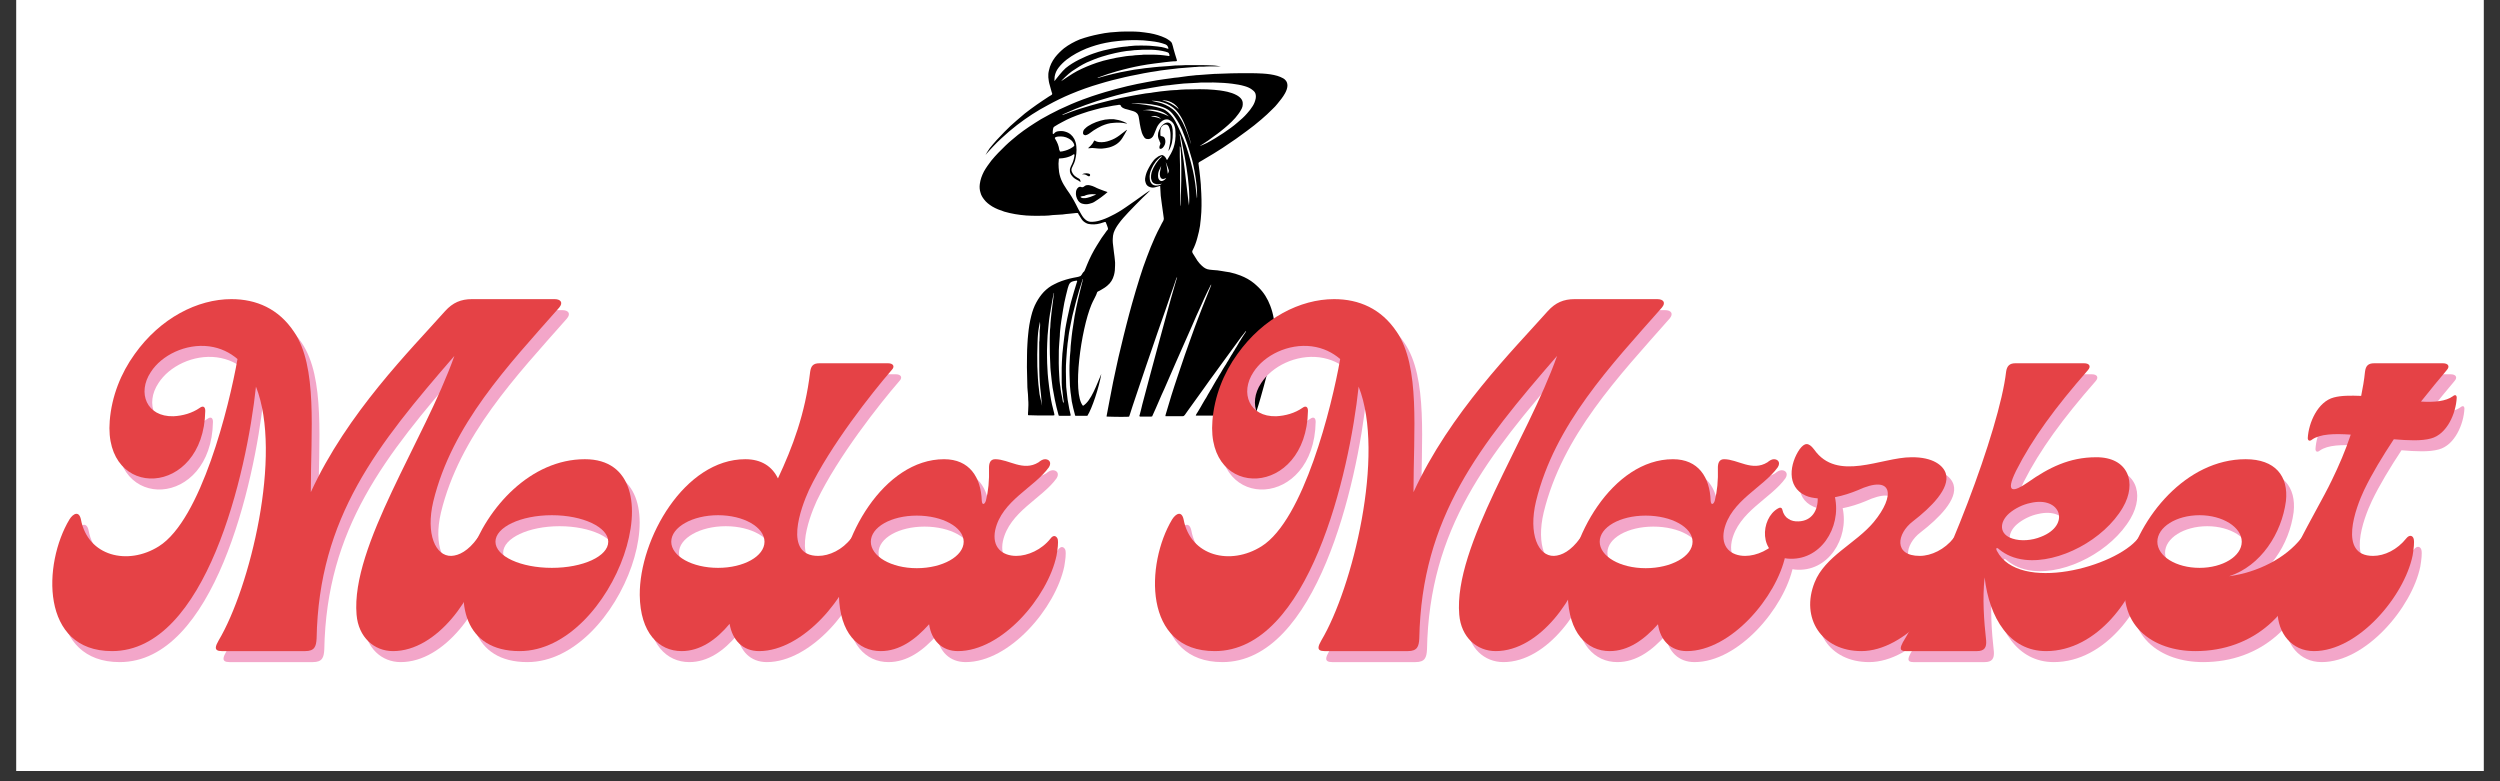 <svg xmlns="http://www.w3.org/2000/svg" xmlns:xlink="http://www.w3.org/1999/xlink" width="160" zoomAndPan="magnify" viewBox="0 0 120 37.5" height="50" preserveAspectRatio="xMidYMid meet" version="1.0"><rect x="0" y="0" width="120" height="37.5" fill="#333333" stroke="none"/><defs><g/><clipPath id="e501d0f318"><path d="M 0.789 0 L 119.211 0 L 119.211 37.008 L 0.789 37.008 Z M 0.789 0 " clip-rule="nonzero"/></clipPath><clipPath id="04f643ebdd"><path d="M 47.004 1.512 L 61.805 1.512 L 61.805 20.016 L 47.004 20.016 Z M 47.004 1.512 " clip-rule="nonzero"/></clipPath></defs><g clip-path="url(#e501d0f318)"><path fill="#ffffff" d="M 0.789 0 L 119.211 0 L 119.211 37.008 L 0.789 37.008 Z M 0.789 0 " fill-opacity="1" fill-rule="nonzero"/><path fill="#ffffff" d="M 0.789 0 L 119.211 0 L 119.211 37.008 L 0.789 37.008 Z M 0.789 0 " fill-opacity="1" fill-rule="nonzero"/></g><g clip-path="url(#04f643ebdd)"><path fill="#000000" d="M 56.184 6.637 C 56.184 6.516 56.191 6.387 56.164 6.27 C 56.156 6.203 56.129 6.137 56.102 6.074 C 56.062 5.992 55.98 5.953 55.883 5.992 C 55.824 6.008 55.781 6.055 55.742 6.102 C 55.734 6.121 55.727 6.148 55.715 6.176 C 55.688 6.277 55.699 6.367 55.699 6.469 C 55.699 6.516 55.707 6.527 55.742 6.535 L 55.754 6.535 C 55.871 6.555 55.926 6.617 55.938 6.766 C 55.945 6.895 55.898 6.996 55.816 7.09 C 55.781 7.117 55.754 7.145 55.707 7.145 C 55.672 7.145 55.652 7.125 55.652 7.098 C 55.652 7.062 55.652 7.016 55.672 6.977 C 55.707 6.895 55.715 6.887 55.66 6.785 C 55.66 6.766 55.652 6.758 55.645 6.738 C 55.562 6.582 55.562 6.414 55.633 6.258 C 55.68 6.156 55.727 6.066 55.809 5.992 C 55.863 5.945 55.918 5.906 55.98 5.891 C 56.062 5.863 56.164 5.898 56.211 5.973 C 56.258 6.047 56.273 6.129 56.285 6.223 C 56.285 6.285 56.293 6.352 56.293 6.414 C 56.293 6.691 56.258 6.969 56.109 7.219 C 56.109 7.227 56.102 7.227 56.09 7.234 C 56.09 7.227 56.09 7.219 56.09 7.207 C 56.102 7.145 56.117 7.07 56.137 7.004 C 56.164 6.887 56.184 6.758 56.184 6.637 Z M 53.871 6.629 C 53.953 6.508 54.016 6.379 54.09 6.25 C 54.09 6.25 54.09 6.238 54.09 6.23 C 54.07 6.238 54.062 6.25 54.051 6.258 C 53.941 6.34 53.832 6.426 53.723 6.508 C 53.586 6.609 53.441 6.691 53.273 6.746 C 53.102 6.812 52.926 6.84 52.746 6.82 C 52.68 6.812 52.625 6.793 52.578 6.766 C 52.57 6.758 52.562 6.758 52.543 6.738 C 52.516 6.766 52.508 6.785 52.496 6.793 C 52.461 6.875 52.406 6.941 52.344 7.004 C 52.316 7.031 52.277 7.062 52.25 7.09 C 52.242 7.098 52.242 7.105 52.234 7.117 C 52.25 7.117 52.262 7.117 52.27 7.117 C 52.379 7.098 52.48 7.098 52.59 7.117 C 52.664 7.125 52.734 7.133 52.809 7.133 C 52.836 7.133 52.863 7.133 52.891 7.133 C 53.012 7.125 53.121 7.105 53.238 7.078 C 53.504 7.004 53.723 6.867 53.871 6.629 Z M 54.098 5.918 C 54.035 5.891 53.98 5.863 53.914 5.836 C 53.77 5.777 53.621 5.742 53.469 5.723 C 53.32 5.715 53.176 5.723 53.039 5.742 C 52.746 5.797 52.469 5.898 52.223 6.055 C 52.168 6.094 52.121 6.129 52.078 6.176 C 52.012 6.23 51.984 6.305 51.984 6.387 C 51.984 6.441 52.023 6.48 52.078 6.488 C 52.094 6.488 52.105 6.488 52.121 6.488 C 52.168 6.48 52.215 6.453 52.262 6.426 C 52.344 6.367 52.426 6.312 52.496 6.258 C 52.625 6.176 52.754 6.102 52.891 6.039 C 53.066 5.965 53.246 5.906 53.441 5.898 C 53.641 5.879 53.844 5.879 54.043 5.926 C 54.062 5.926 54.078 5.926 54.098 5.926 C 54.098 5.926 54.098 5.926 54.098 5.918 Z M 47.367 7.363 C 47.352 7.391 47.324 7.41 47.305 7.438 C 47.305 7.422 47.441 7.207 47.504 7.117 C 47.727 6.84 47.961 6.582 48.211 6.332 C 48.402 6.137 48.594 5.953 48.805 5.777 C 48.934 5.668 49.059 5.559 49.195 5.445 C 49.379 5.301 49.57 5.16 49.766 5.023 C 49.957 4.887 50.148 4.766 50.34 4.637 C 50.387 4.609 50.43 4.582 50.477 4.555 C 50.504 4.535 50.504 4.516 50.504 4.488 C 50.504 4.469 50.496 4.453 50.484 4.434 C 50.449 4.312 50.414 4.191 50.387 4.082 C 50.348 3.961 50.332 3.832 50.32 3.715 C 50.312 3.602 50.32 3.492 50.348 3.383 C 50.395 3.152 50.496 2.949 50.641 2.754 C 50.77 2.59 50.914 2.449 51.07 2.32 C 51.309 2.137 51.566 2 51.84 1.887 C 52.133 1.785 52.434 1.703 52.754 1.641 C 52.938 1.602 53.109 1.574 53.293 1.555 C 53.449 1.539 53.605 1.527 53.758 1.52 C 53.934 1.512 54.117 1.512 54.289 1.512 C 54.418 1.512 54.555 1.52 54.684 1.527 C 54.855 1.547 55.031 1.566 55.195 1.594 C 55.453 1.641 55.707 1.715 55.938 1.824 C 56.008 1.859 56.082 1.906 56.145 1.953 C 56.199 1.988 56.238 2.035 56.258 2.09 C 56.285 2.176 56.312 2.258 56.328 2.34 C 56.375 2.508 56.422 2.672 56.477 2.84 C 56.477 2.848 56.484 2.855 56.484 2.867 C 56.504 2.922 56.492 2.941 56.43 2.941 C 56.258 2.941 56.09 2.969 55.926 2.984 C 55.754 3.004 55.57 3.031 55.395 3.051 C 55.176 3.078 54.957 3.113 54.746 3.152 C 54.574 3.18 54.398 3.227 54.227 3.262 C 54.023 3.309 53.824 3.363 53.621 3.418 C 53.32 3.5 53.02 3.602 52.727 3.715 C 52.707 3.723 52.699 3.723 52.68 3.73 C 52.707 3.75 52.727 3.742 52.746 3.73 C 52.871 3.695 53.012 3.66 53.137 3.621 C 53.34 3.566 53.551 3.52 53.758 3.473 C 53.988 3.43 54.219 3.383 54.445 3.344 C 54.555 3.328 54.664 3.316 54.773 3.301 C 54.902 3.281 55.02 3.262 55.148 3.254 C 55.23 3.242 55.305 3.234 55.387 3.227 C 55.488 3.215 55.578 3.207 55.68 3.199 C 55.688 3.199 55.699 3.199 55.707 3.199 C 55.836 3.188 55.953 3.18 56.082 3.172 C 56.199 3.16 56.312 3.152 56.43 3.141 C 56.457 3.141 56.492 3.141 56.52 3.141 C 56.656 3.133 56.797 3.141 56.922 3.125 C 56.949 3.125 56.988 3.125 57.016 3.125 C 57.227 3.125 57.426 3.125 57.637 3.125 C 57.828 3.125 58.02 3.133 58.211 3.141 C 58.312 3.141 58.605 3.188 58.605 3.188 C 58.559 3.188 58.504 3.188 58.461 3.188 C 58.332 3.188 58.211 3.188 58.086 3.188 C 57.992 3.188 57.895 3.188 57.801 3.199 C 57.773 3.199 57.738 3.199 57.711 3.199 C 57.609 3.199 57.5 3.199 57.398 3.215 C 57.379 3.215 57.371 3.215 57.352 3.215 C 57.16 3.227 56.969 3.242 56.77 3.262 C 56.641 3.27 56.512 3.281 56.383 3.301 C 56.211 3.316 56.035 3.344 55.863 3.363 C 55.762 3.371 55.66 3.391 55.551 3.41 C 55.453 3.43 55.352 3.438 55.242 3.457 C 55.012 3.492 54.793 3.539 54.562 3.586 C 54.371 3.621 54.18 3.66 53.996 3.703 C 53.586 3.797 53.184 3.898 52.789 4.02 C 52.316 4.156 51.848 4.324 51.391 4.516 C 51.016 4.672 50.66 4.848 50.305 5.043 C 49.781 5.316 49.289 5.641 48.82 6 C 48.559 6.203 48.309 6.414 48.062 6.645 C 47.926 6.773 47.789 6.902 47.66 7.043 C 47.559 7.145 47.469 7.254 47.367 7.363 Z M 56.055 2.516 C 56.02 2.508 55.98 2.488 55.945 2.48 C 55.727 2.422 55.496 2.395 55.27 2.387 C 55.012 2.379 54.746 2.387 54.492 2.406 C 54.48 2.406 54.48 2.406 54.473 2.406 C 54.336 2.422 54.207 2.441 54.07 2.449 C 53.898 2.469 53.723 2.508 53.551 2.543 C 53.328 2.59 53.109 2.652 52.891 2.719 C 52.645 2.793 52.406 2.895 52.168 2.996 C 51.922 3.113 51.684 3.262 51.457 3.418 C 51.289 3.531 50.934 3.879 50.934 3.898 C 50.941 3.898 51.465 3.531 51.703 3.41 C 52.004 3.254 52.316 3.125 52.645 3.012 C 52.855 2.941 53.066 2.883 53.273 2.84 C 53.484 2.793 53.695 2.746 53.914 2.719 C 54.008 2.699 54.105 2.691 54.207 2.68 C 54.301 2.672 54.398 2.672 54.492 2.652 C 54.617 2.637 54.758 2.645 54.883 2.625 C 55.148 2.625 55.414 2.617 55.68 2.637 C 55.797 2.645 55.926 2.664 56.047 2.68 C 56.062 2.68 56.09 2.691 56.109 2.691 C 56.117 2.691 56.137 2.68 56.137 2.664 C 56.137 2.637 56.129 2.617 56.117 2.59 C 56.109 2.551 56.082 2.523 56.055 2.516 Z M 50.613 3.891 C 50.633 3.879 50.641 3.863 50.652 3.844 C 50.688 3.789 51.008 3.391 51.152 3.27 C 51.344 3.113 51.555 2.984 51.785 2.867 C 52.012 2.754 52.242 2.652 52.48 2.57 C 52.645 2.516 52.801 2.461 52.965 2.422 C 53.203 2.367 53.441 2.312 53.688 2.277 C 53.824 2.258 53.953 2.238 54.09 2.23 C 54.117 2.23 54.133 2.23 54.16 2.219 C 54.262 2.211 54.371 2.203 54.473 2.191 C 54.676 2.184 54.875 2.184 55.078 2.191 C 55.168 2.191 55.27 2.203 55.359 2.211 C 55.488 2.219 55.625 2.238 55.754 2.258 C 55.855 2.277 55.953 2.305 56.055 2.34 C 56.074 2.348 56.09 2.332 56.082 2.312 C 56.062 2.23 56.027 2.164 55.938 2.129 C 55.836 2.09 55.734 2.062 55.625 2.035 C 55.496 2.008 55.367 1.988 55.23 1.973 C 55.004 1.945 54.785 1.926 54.555 1.926 C 54.398 1.926 54.246 1.926 54.098 1.934 C 53.941 1.945 53.785 1.953 53.633 1.973 C 53.449 1.988 53.266 2.02 53.082 2.055 C 52.762 2.117 52.453 2.211 52.141 2.332 C 51.812 2.469 51.492 2.637 51.207 2.855 C 51.062 2.969 50.926 3.098 50.816 3.242 C 50.715 3.371 50.652 3.512 50.625 3.668 C 50.613 3.73 50.613 3.891 50.613 3.891 Z M 52.305 8.453 C 52.344 8.406 52.324 8.359 52.289 8.344 C 52.25 8.324 52.059 8.285 51.941 8.371 C 52.078 8.352 52.133 8.398 52.215 8.445 C 52.25 8.473 52.297 8.461 52.305 8.453 Z M 61.797 4.121 C 61.789 4.25 61.742 4.367 61.68 4.48 C 61.578 4.664 61.449 4.82 61.32 4.977 C 61.25 5.07 61.168 5.152 61.082 5.234 C 60.91 5.41 60.727 5.578 60.543 5.734 C 60.324 5.926 60.086 6.109 59.848 6.285 C 59.676 6.414 59.5 6.535 59.328 6.664 C 59.117 6.812 58.898 6.961 58.688 7.098 C 58.406 7.281 58.121 7.457 57.836 7.621 C 57.754 7.668 57.672 7.723 57.582 7.77 C 57.574 7.781 57.562 7.781 57.555 7.789 C 57.535 7.809 57.527 7.824 57.527 7.844 C 57.547 7.965 57.555 8.094 57.574 8.215 C 57.582 8.297 57.59 8.379 57.602 8.461 C 57.609 8.555 57.617 8.645 57.629 8.738 C 57.637 8.82 57.645 8.906 57.645 8.988 C 57.672 9.383 57.684 9.781 57.664 10.176 C 57.656 10.289 57.645 10.406 57.637 10.52 C 57.629 10.621 57.609 10.719 57.602 10.832 C 57.574 11.023 57.527 11.219 57.473 11.414 C 57.418 11.625 57.344 11.828 57.242 12.02 C 57.215 12.074 57.227 12.113 57.254 12.16 C 57.324 12.277 57.398 12.398 57.48 12.52 C 57.547 12.609 57.617 12.695 57.699 12.766 C 57.801 12.859 57.91 12.926 58.047 12.941 C 58.113 12.953 58.176 12.953 58.23 12.961 C 58.367 12.969 58.504 12.98 58.641 13.008 C 58.77 13.027 58.898 13.055 59.027 13.07 C 59.211 13.109 59.383 13.164 59.547 13.227 C 59.785 13.32 60.004 13.441 60.195 13.598 C 60.27 13.652 60.332 13.727 60.406 13.789 C 60.664 14.039 60.848 14.344 60.973 14.676 C 61.047 14.871 61.102 15.07 61.137 15.273 C 61.176 15.516 61.195 15.754 61.176 15.996 C 61.168 16.094 61.156 16.188 61.148 16.289 C 61.137 16.391 61.121 16.492 61.102 16.602 C 61.074 16.797 61.039 16.98 61 17.176 C 60.945 17.434 60.883 17.691 60.82 17.949 C 60.719 18.336 60.617 18.715 60.508 19.094 C 60.445 19.324 60.371 19.555 60.297 19.785 C 60.277 19.812 60.262 19.875 60.242 19.941 C 60.215 19.941 60.207 19.949 60.188 19.949 C 59.266 19.949 58.332 19.949 57.406 19.949 C 57.406 19.949 57.398 19.949 57.398 19.941 C 57.418 19.875 57.461 19.828 57.492 19.773 C 57.52 19.719 57.562 19.664 57.59 19.609 C 57.629 19.555 57.656 19.488 57.691 19.434 C 57.727 19.379 57.754 19.324 57.793 19.258 C 57.828 19.203 57.855 19.148 57.895 19.094 C 57.93 19.035 57.957 18.98 57.992 18.918 C 58.031 18.863 58.059 18.805 58.094 18.742 C 58.129 18.688 58.168 18.633 58.195 18.574 C 58.23 18.52 58.258 18.465 58.293 18.402 C 58.332 18.344 58.359 18.289 58.395 18.227 C 58.434 18.172 58.469 18.113 58.496 18.059 C 58.531 18.004 58.559 17.949 58.598 17.895 C 58.633 17.84 58.66 17.781 58.695 17.727 C 58.734 17.672 58.762 17.617 58.797 17.562 C 58.836 17.508 58.871 17.449 58.898 17.395 C 58.934 17.34 58.973 17.285 59 17.23 C 59.035 17.176 59.07 17.117 59.098 17.062 C 59.137 17.008 59.172 16.953 59.199 16.898 C 59.238 16.844 59.273 16.785 59.301 16.73 C 59.336 16.676 59.375 16.621 59.402 16.566 C 59.438 16.512 59.465 16.457 59.5 16.398 C 59.539 16.344 59.574 16.289 59.602 16.234 C 59.641 16.18 59.676 16.125 59.711 16.066 C 59.75 16.012 59.785 15.957 59.812 15.902 C 59.793 15.883 59.785 15.902 59.785 15.91 C 59.711 16.004 59.648 16.094 59.574 16.18 C 59.41 16.41 59.238 16.641 59.07 16.871 C 58.918 17.082 58.762 17.293 58.605 17.508 C 58.504 17.645 58.406 17.781 58.305 17.922 C 58.141 18.141 57.977 18.371 57.82 18.594 C 57.602 18.906 57.371 19.211 57.152 19.523 C 57.059 19.645 56.977 19.773 56.887 19.895 C 56.879 19.902 56.879 19.914 56.867 19.922 C 56.84 19.957 56.812 19.977 56.77 19.977 C 56.504 19.977 56.238 19.977 55.965 19.977 C 55.953 19.977 55.945 19.977 55.938 19.969 C 55.945 19.941 55.945 19.922 55.953 19.895 C 56.047 19.59 56.137 19.285 56.227 18.98 C 56.32 18.688 56.41 18.402 56.512 18.105 C 56.629 17.754 56.75 17.406 56.867 17.055 C 57.023 16.602 57.188 16.16 57.344 15.719 C 57.461 15.395 57.59 15.082 57.711 14.758 C 57.836 14.438 57.965 14.121 58.094 13.801 C 58.113 13.754 58.129 13.719 58.141 13.672 C 58.121 13.66 58.121 13.68 58.113 13.688 C 58.059 13.809 57.992 13.918 57.938 14.039 C 57.836 14.242 57.746 14.453 57.656 14.656 C 57.5 14.988 57.352 15.32 57.207 15.664 C 57.105 15.895 57.004 16.113 56.906 16.344 C 56.75 16.703 56.586 17.062 56.43 17.422 C 56.246 17.84 56.074 18.242 55.891 18.66 C 55.797 18.863 55.707 19.062 55.617 19.277 C 55.523 19.488 55.434 19.711 55.332 19.922 C 55.324 19.941 55.312 19.957 55.305 19.984 C 55.285 19.984 55.277 19.996 55.258 19.996 C 55.086 19.996 54.91 19.996 54.73 19.996 C 54.719 19.996 54.711 19.996 54.703 19.984 C 54.684 19.969 54.691 19.941 54.703 19.922 C 54.746 19.754 54.793 19.59 54.828 19.422 C 54.957 18.953 55.078 18.484 55.203 18.012 C 55.312 17.59 55.434 17.176 55.543 16.75 C 55.672 16.27 55.809 15.781 55.938 15.301 C 56.027 14.988 56.109 14.668 56.199 14.352 C 56.285 14.051 56.375 13.734 56.465 13.43 C 56.477 13.395 56.484 13.355 56.504 13.312 C 56.477 13.32 56.477 13.34 56.465 13.355 C 56.383 13.605 56.301 13.848 56.211 14.094 C 56.129 14.336 56.047 14.574 55.965 14.812 C 55.824 15.211 55.688 15.605 55.551 15.996 C 55.379 16.512 55.195 17.027 55.02 17.543 C 54.902 17.902 54.773 18.262 54.656 18.621 C 54.562 18.906 54.465 19.184 54.371 19.469 C 54.316 19.625 54.273 19.785 54.219 19.941 C 54.207 19.957 54.207 19.977 54.199 19.996 C 54.18 19.996 54.16 20.004 54.152 20.004 C 53.859 20.016 53.203 20.004 53.121 19.996 C 53.109 19.977 53.121 19.969 53.121 19.949 C 53.121 19.93 53.121 19.922 53.129 19.902 C 53.176 19.672 53.211 19.453 53.258 19.223 C 53.312 18.926 53.375 18.633 53.43 18.336 C 53.477 18.105 53.531 17.875 53.578 17.645 C 53.648 17.312 53.723 16.98 53.805 16.656 C 53.887 16.297 53.98 15.938 54.07 15.578 C 54.152 15.246 54.246 14.914 54.336 14.582 C 54.453 14.16 54.582 13.734 54.711 13.32 C 54.812 12.988 54.93 12.656 55.051 12.336 C 55.168 12.02 55.297 11.699 55.434 11.395 C 55.516 11.211 55.605 11.035 55.699 10.859 C 55.742 10.766 55.789 10.684 55.836 10.602 C 55.855 10.562 55.863 10.527 55.863 10.488 C 55.855 10.445 55.855 10.391 55.844 10.344 C 55.816 10.148 55.789 9.945 55.762 9.754 C 55.742 9.633 55.734 9.512 55.715 9.395 C 55.715 9.367 55.688 8.941 55.688 8.922 C 55.672 8.922 55.66 8.922 55.652 8.934 C 55.59 8.949 55.516 8.969 55.453 8.988 C 55.359 9.016 55.27 9.008 55.188 8.977 C 55.086 8.941 55.02 8.875 54.992 8.773 C 54.965 8.703 54.957 8.637 54.965 8.574 C 54.984 8.434 55.02 8.305 55.078 8.184 C 55.16 8.012 55.258 7.844 55.379 7.695 C 55.441 7.621 55.523 7.559 55.605 7.504 C 55.652 7.477 55.699 7.465 55.742 7.449 C 55.789 7.438 55.824 7.449 55.863 7.477 C 55.91 7.512 55.945 7.551 55.973 7.605 C 55.98 7.633 55.992 7.66 56.02 7.68 C 56.027 7.668 56.035 7.66 56.047 7.641 C 56.156 7.465 56.258 7.293 56.328 7.098 C 56.367 6.977 56.395 6.859 56.41 6.738 C 56.43 6.602 56.43 6.453 56.422 6.312 C 56.422 6.23 56.41 6.137 56.383 6.066 C 56.348 5.938 56.266 5.836 56.145 5.77 C 56.074 5.723 55.992 5.723 55.91 5.742 C 55.844 5.762 55.789 5.797 55.734 5.844 C 55.645 5.926 55.57 6.02 55.523 6.129 C 55.48 6.23 55.441 6.34 55.395 6.441 C 55.379 6.48 55.359 6.527 55.332 6.562 C 55.258 6.656 55.168 6.691 55.051 6.672 C 54.992 6.664 54.949 6.629 54.922 6.59 C 54.875 6.527 54.84 6.453 54.812 6.379 C 54.766 6.238 54.738 6.094 54.711 5.945 C 54.691 5.836 54.684 5.723 54.656 5.605 C 54.629 5.465 54.535 5.375 54.398 5.336 C 54.316 5.309 54.227 5.289 54.145 5.262 C 54.098 5.254 54.051 5.234 54.008 5.227 C 53.906 5.188 53.816 5.152 53.785 5.043 C 53.73 5.023 53.688 5.031 53.641 5.043 C 53.496 5.059 53.348 5.086 53.203 5.117 C 52.98 5.152 52.773 5.199 52.562 5.262 C 52.344 5.316 52.133 5.383 51.922 5.457 C 51.602 5.566 51.281 5.695 50.98 5.863 C 50.852 5.926 50.734 6 50.613 6.074 C 50.578 6.094 50.559 6.121 50.551 6.168 C 50.551 6.195 50.539 6.211 50.539 6.238 C 50.531 6.285 50.531 6.34 50.531 6.387 C 50.531 6.398 50.531 6.414 50.539 6.426 C 50.539 6.426 50.551 6.434 50.559 6.434 C 50.57 6.426 50.586 6.414 50.598 6.406 C 50.652 6.332 50.734 6.305 50.816 6.297 C 50.926 6.285 51.035 6.285 51.145 6.324 C 51.336 6.379 51.473 6.5 51.566 6.672 C 51.621 6.785 51.656 6.902 51.664 7.023 C 51.691 7.254 51.656 7.484 51.602 7.707 C 51.582 7.789 51.539 7.871 51.5 7.953 C 51.484 7.992 51.465 8.039 51.445 8.074 C 51.418 8.148 51.43 8.215 51.465 8.277 C 51.5 8.359 51.566 8.434 51.637 8.48 C 51.691 8.516 51.746 8.555 51.805 8.582 C 51.875 8.637 51.867 8.746 51.859 8.738 C 51.812 8.691 51.758 8.664 51.703 8.637 C 51.609 8.59 51.527 8.535 51.465 8.453 C 51.391 8.371 51.344 8.27 51.355 8.148 C 51.355 8.094 51.383 8.039 51.402 7.984 C 51.418 7.945 51.438 7.91 51.457 7.871 C 51.52 7.742 51.555 7.605 51.574 7.465 C 51.574 7.449 51.582 7.422 51.555 7.402 C 51.547 7.402 51.539 7.402 51.527 7.41 C 51.418 7.492 51.301 7.531 51.164 7.566 C 51.07 7.586 50.973 7.605 50.871 7.605 C 50.832 7.605 50.824 7.613 50.824 7.652 C 50.805 7.789 50.805 7.918 50.816 8.055 C 50.816 8.082 50.824 8.102 50.824 8.129 C 50.832 8.305 50.879 8.473 50.941 8.629 C 51.008 8.793 51.109 8.949 51.207 9.098 C 51.375 9.328 51.52 9.566 51.648 9.816 C 51.719 9.973 51.805 10.121 51.895 10.277 C 51.93 10.344 51.969 10.398 52.012 10.453 C 52.051 10.5 52.094 10.535 52.141 10.574 C 52.215 10.621 52.289 10.648 52.379 10.648 C 52.516 10.648 52.645 10.629 52.773 10.59 C 52.965 10.535 53.148 10.461 53.32 10.371 C 53.578 10.25 53.816 10.102 54.043 9.945 C 54.344 9.742 54.637 9.531 54.93 9.32 C 55.012 9.254 55.203 9.137 55.215 9.137 C 55.188 9.172 54.957 9.383 54.855 9.484 C 54.617 9.715 54.391 9.957 54.16 10.195 C 53.996 10.371 53.832 10.547 53.688 10.75 C 53.594 10.879 53.512 11.016 53.457 11.172 C 53.43 11.266 53.414 11.355 53.414 11.449 C 53.402 11.586 53.422 11.734 53.441 11.875 C 53.449 11.945 53.457 12.031 53.469 12.113 C 53.477 12.176 53.484 12.25 53.496 12.316 C 53.504 12.363 53.504 12.418 53.512 12.465 C 53.523 12.555 53.531 12.656 53.523 12.75 C 53.523 12.906 53.512 13.062 53.469 13.211 C 53.414 13.414 53.312 13.578 53.156 13.707 C 53.066 13.789 52.953 13.855 52.844 13.918 C 52.801 13.949 52.754 13.965 52.699 13.992 C 52.672 14.012 52.652 14.031 52.652 14.059 C 52.645 14.133 52.441 14.48 52.387 14.629 C 51.895 15.801 51.457 18.879 51.984 19.48 C 52.379 19.25 52.652 18.43 52.863 17.949 C 52.754 18.602 52.414 19.617 52.195 19.957 C 52.004 19.957 51.82 19.957 51.629 19.957 C 51.629 19.957 51.621 19.957 51.609 19.949 C 51.602 19.93 51.594 19.914 51.594 19.895 C 51.539 19.684 51.484 19.48 51.445 19.266 C 51.43 19.156 51.418 19.047 51.402 18.934 C 51.391 18.891 51.391 18.844 51.383 18.797 C 51.375 18.695 51.363 18.594 51.355 18.492 C 51.355 18.484 51.355 18.484 51.355 18.473 C 51.344 18.16 51.328 17.855 51.336 17.543 C 51.344 17.406 51.344 17.258 51.355 17.117 C 51.363 17.016 51.375 16.918 51.383 16.816 C 51.383 16.805 51.383 16.797 51.383 16.785 C 51.391 16.668 51.391 16.555 51.41 16.438 C 51.43 16.254 51.445 16.066 51.473 15.883 C 51.492 15.781 51.5 15.68 51.52 15.578 C 51.555 15.312 51.602 15.043 51.656 14.785 C 51.711 14.512 51.777 14.242 51.84 13.977 C 51.887 13.789 51.93 13.617 51.977 13.43 C 51.977 13.422 51.977 13.402 51.984 13.395 C 51.957 13.402 51.957 13.422 51.957 13.441 C 51.848 13.781 51.738 14.121 51.648 14.473 C 51.594 14.703 51.527 14.934 51.473 15.164 C 51.438 15.312 51.41 15.461 51.383 15.605 C 51.363 15.727 51.336 15.848 51.316 15.957 C 51.301 16.066 51.281 16.18 51.273 16.289 C 51.254 16.418 51.234 16.539 51.227 16.668 C 51.219 16.742 51.207 16.816 51.207 16.887 C 51.199 17.008 51.191 17.137 51.18 17.258 C 51.152 17.625 51.164 17.996 51.172 18.371 C 51.172 18.5 51.18 18.641 51.199 18.77 C 51.207 18.852 51.219 18.934 51.227 19.02 C 51.234 19.121 51.254 19.223 51.273 19.332 C 51.301 19.523 51.344 19.727 51.391 19.914 C 51.391 19.922 51.391 19.941 51.391 19.949 C 51.383 19.949 51.363 19.957 51.355 19.957 C 51.191 19.957 51.027 19.957 50.852 19.957 C 50.844 19.957 50.844 19.957 50.824 19.949 C 50.816 19.941 50.805 19.922 50.805 19.902 C 50.742 19.672 50.68 19.434 50.633 19.191 C 50.598 18.992 50.559 18.797 50.523 18.594 C 50.504 18.473 50.496 18.344 50.477 18.227 C 50.457 18.078 50.441 17.93 50.43 17.781 C 50.422 17.691 50.414 17.59 50.414 17.496 C 50.395 17.176 50.387 16.844 50.387 16.52 C 50.387 16.336 50.387 16.141 50.395 15.957 C 50.395 15.875 50.402 15.793 50.414 15.699 C 50.414 15.57 50.43 15.441 50.441 15.312 C 50.449 15.219 50.457 15.129 50.469 15.035 C 50.484 14.887 50.504 14.75 50.523 14.602 C 50.539 14.465 50.559 14.324 50.578 14.188 C 50.578 14.168 50.586 14.148 50.586 14.133 C 50.598 14.113 50.598 14.086 50.586 14.051 C 50.559 14.16 50.539 14.262 50.523 14.352 C 50.496 14.512 50.469 14.668 50.441 14.824 C 50.43 14.898 50.422 14.973 50.402 15.043 C 50.387 15.145 50.375 15.238 50.359 15.34 C 50.348 15.422 50.34 15.504 50.332 15.59 C 50.312 15.754 50.305 15.93 50.285 16.094 C 50.277 16.227 50.277 16.355 50.266 16.484 C 50.258 16.715 50.25 16.934 50.258 17.164 C 50.258 17.34 50.266 17.516 50.277 17.699 C 50.285 17.855 50.293 18.023 50.312 18.18 C 50.34 18.445 50.375 18.703 50.414 18.973 C 50.457 19.258 50.523 19.555 50.598 19.828 C 50.605 19.867 50.613 19.895 50.613 19.93 C 50.598 19.93 50.578 19.941 50.559 19.941 C 50.141 19.949 49.434 19.941 49.352 19.93 C 49.352 19.922 49.344 19.922 49.344 19.914 C 49.344 19.848 49.344 19.785 49.352 19.719 C 49.363 19.535 49.371 19.352 49.352 19.156 C 49.352 19.148 49.352 19.137 49.352 19.129 C 49.344 18.992 49.344 18.863 49.324 18.723 C 49.305 18.547 49.316 18.371 49.305 18.188 C 49.289 17.809 49.289 17.434 49.297 17.055 C 49.297 16.871 49.305 16.695 49.316 16.512 C 49.324 16.355 49.336 16.195 49.352 16.051 C 49.379 15.754 49.426 15.449 49.5 15.164 C 49.555 14.934 49.637 14.711 49.746 14.512 C 49.848 14.324 49.965 14.16 50.102 14.012 C 50.25 13.863 50.414 13.734 50.605 13.645 C 50.832 13.523 51.082 13.441 51.336 13.375 C 51.457 13.348 51.574 13.32 51.691 13.301 C 51.738 13.293 51.777 13.285 51.82 13.266 C 51.867 13.258 51.895 13.227 51.922 13.184 C 51.949 13.137 51.977 13.082 52.023 13.043 C 52.051 13.027 52.059 12.988 52.078 12.953 C 52.113 12.859 52.148 12.777 52.188 12.684 C 52.316 12.371 52.469 12.074 52.645 11.789 C 52.789 11.543 52.953 11.301 53.129 11.07 C 53.137 11.062 53.148 11.051 53.156 11.043 C 53.184 11.016 53.191 10.98 53.176 10.934 C 53.148 10.852 53.121 10.766 53.082 10.684 C 53.074 10.656 53.055 10.648 53.027 10.656 C 53 10.664 52.965 10.676 52.938 10.684 C 52.754 10.75 52.57 10.785 52.371 10.766 C 52.289 10.758 52.215 10.75 52.141 10.711 C 52.051 10.664 51.977 10.609 51.922 10.527 C 51.867 10.453 51.832 10.371 51.777 10.297 C 51.766 10.289 51.758 10.27 51.758 10.25 C 51.746 10.23 51.73 10.223 51.703 10.223 C 51.664 10.223 51.629 10.223 51.602 10.23 C 51.512 10.242 51.43 10.25 51.336 10.258 C 51.219 10.27 51.109 10.277 50.988 10.297 C 50.98 10.297 50.98 10.297 50.973 10.297 C 50.824 10.305 50.668 10.316 50.523 10.324 C 50.305 10.359 50.012 10.359 49.727 10.359 C 49.57 10.359 49.418 10.352 49.262 10.344 C 48.902 10.316 48.547 10.258 48.211 10.16 C 48.008 10.094 47.809 10.02 47.625 9.91 C 47.477 9.816 47.34 9.715 47.23 9.566 C 47.156 9.469 47.094 9.367 47.066 9.254 C 47.02 9.117 47.012 8.977 47.031 8.832 C 47.059 8.617 47.129 8.426 47.23 8.23 C 47.332 8.047 47.461 7.871 47.586 7.707 C 47.797 7.449 48.027 7.219 48.266 6.988 C 48.457 6.801 48.668 6.637 48.867 6.469 C 49.215 6.195 49.59 5.953 49.965 5.723 C 50.25 5.559 50.551 5.402 50.852 5.254 C 51.227 5.078 51.602 4.914 51.984 4.773 C 52.121 4.727 52.262 4.672 52.398 4.625 C 52.617 4.555 52.836 4.48 53.066 4.414 C 53.414 4.312 53.758 4.223 54.105 4.137 C 54.426 4.062 54.758 3.992 55.086 3.934 C 55.242 3.906 55.387 3.879 55.543 3.852 C 55.645 3.832 55.742 3.824 55.855 3.805 C 55.965 3.789 56.062 3.777 56.172 3.762 C 56.301 3.742 56.43 3.723 56.559 3.715 C 56.621 3.703 56.688 3.695 56.75 3.688 C 56.852 3.676 56.941 3.66 57.043 3.648 C 57.133 3.641 57.215 3.633 57.309 3.621 C 57.379 3.613 57.453 3.602 57.535 3.602 C 57.664 3.594 57.781 3.586 57.91 3.574 C 58.039 3.566 58.168 3.559 58.297 3.547 C 58.305 3.547 58.324 3.547 58.332 3.547 C 58.586 3.539 58.844 3.531 59.098 3.52 C 59.402 3.512 59.703 3.512 60.004 3.512 C 60.207 3.512 60.418 3.52 60.617 3.531 C 60.855 3.547 61.082 3.574 61.312 3.641 C 61.414 3.668 61.504 3.715 61.598 3.762 C 61.641 3.789 61.68 3.816 61.715 3.863 C 61.777 3.934 61.797 4.02 61.797 4.121 Z M 50.02 19.48 C 49.992 19.293 49.984 19.102 49.965 18.918 C 49.945 18.723 49.918 18.539 49.91 18.344 C 49.883 17.969 49.883 17.59 49.883 17.211 C 49.883 16.98 49.883 16.758 49.883 16.527 C 49.883 16.492 49.883 16.457 49.883 16.426 C 49.902 16.324 49.891 16.215 49.902 16.113 C 49.902 16.039 49.902 15.977 49.902 15.902 C 49.902 15.855 49.91 15.801 49.918 15.754 C 49.93 15.652 49.93 15.543 49.918 15.441 C 49.91 15.496 49.836 15.855 49.828 15.977 C 49.809 16.133 49.809 16.289 49.801 16.457 C 49.773 17.211 49.781 17.977 49.875 18.73 C 49.891 18.98 49.973 19.223 50.02 19.48 Z M 51.703 13.496 C 51.703 13.488 51.691 13.469 51.684 13.469 C 51.621 13.477 51.555 13.488 51.5 13.504 C 51.402 13.531 51.336 13.59 51.301 13.688 C 51.281 13.734 51.273 13.781 51.254 13.828 C 51.227 13.949 51.191 14.066 51.164 14.188 C 51.109 14.41 51.062 14.641 51.027 14.871 C 51 15.055 50.973 15.23 50.941 15.414 C 50.914 15.562 50.906 15.719 50.887 15.863 C 50.879 15.949 50.871 16.031 50.871 16.125 C 50.859 16.242 50.852 16.355 50.844 16.473 C 50.832 16.594 50.832 16.703 50.824 16.824 C 50.816 17.23 50.816 17.637 50.844 18.039 C 50.852 18.125 50.852 18.199 50.859 18.281 C 50.871 18.383 50.879 18.473 50.898 18.574 C 50.906 18.676 50.926 18.777 50.941 18.879 C 50.973 19.02 51 19.148 51.016 19.277 C 51.035 19.293 51.043 19.324 51.055 19.359 C 51.062 19.312 51.062 19.285 51.055 19.25 C 51.043 19.184 51.035 19.121 51.027 19.062 C 51.016 18.98 51.008 18.898 51 18.816 C 50.98 18.668 50.961 18.531 50.961 18.383 C 50.961 18.141 50.961 17.895 50.961 17.652 C 50.961 17.461 50.98 17.277 50.988 17.082 C 50.988 17.008 51 16.934 51.008 16.852 C 51.016 16.77 51.027 16.688 51.035 16.594 C 51.055 16.438 51.07 16.289 51.09 16.133 C 51.098 16.078 51.109 16.023 51.109 15.977 C 51.125 15.848 51.145 15.707 51.172 15.578 C 51.207 15.375 51.254 15.172 51.301 14.961 C 51.363 14.641 51.457 14.324 51.547 14.012 C 51.594 13.855 51.648 13.699 51.691 13.543 C 51.703 13.523 51.703 13.516 51.703 13.496 Z M 50.641 6.656 C 50.641 6.664 50.652 6.664 50.652 6.672 C 50.75 6.832 50.824 7.004 50.844 7.191 C 50.859 7.219 50.871 7.234 50.879 7.273 C 50.926 7.273 50.973 7.273 51.008 7.262 C 51.172 7.227 51.328 7.172 51.465 7.078 C 51.492 7.062 51.52 7.043 51.547 7.016 C 51.566 7.004 51.566 6.988 51.566 6.961 C 51.555 6.93 51.547 6.914 51.539 6.887 C 51.484 6.773 51.391 6.699 51.289 6.645 C 51.137 6.562 50.973 6.535 50.789 6.555 C 50.742 6.555 50.707 6.57 50.66 6.59 C 50.633 6.602 50.625 6.629 50.641 6.656 Z M 55.77 8.82 C 55.742 8.82 55.727 8.82 55.699 8.832 C 55.633 8.848 55.57 8.848 55.516 8.84 C 55.379 8.82 55.305 8.766 55.27 8.637 C 55.258 8.602 55.25 8.574 55.25 8.535 C 55.242 8.406 55.27 8.285 55.312 8.176 C 55.379 8.012 55.469 7.863 55.578 7.723 C 55.633 7.652 55.688 7.586 55.762 7.531 C 55.77 7.523 55.781 7.512 55.762 7.504 C 55.734 7.512 55.707 7.531 55.68 7.551 C 55.605 7.613 55.543 7.68 55.48 7.754 C 55.395 7.863 55.324 7.984 55.27 8.113 C 55.203 8.258 55.168 8.414 55.188 8.582 C 55.188 8.637 55.203 8.684 55.223 8.73 C 55.27 8.832 55.34 8.887 55.453 8.906 C 55.562 8.914 55.672 8.895 55.77 8.82 Z M 55.98 8.543 C 55.973 8.535 55.762 8.691 55.688 8.48 C 55.68 8.453 55.672 8.414 55.672 8.387 C 55.672 8.344 55.672 8.297 55.68 8.25 C 55.688 8.168 55.742 7.984 55.734 7.973 C 55.727 7.984 55.66 8.121 55.633 8.184 C 55.59 8.285 55.578 8.398 55.59 8.5 C 55.59 8.535 55.605 8.574 55.625 8.609 C 55.672 8.684 55.742 8.711 55.824 8.676 C 55.891 8.645 55.945 8.602 55.98 8.543 Z M 56.102 8.168 C 56.09 8.129 55.973 7.789 55.953 7.789 C 56.008 7.918 56.055 8.312 56.055 8.344 C 56.062 8.332 56.117 8.223 56.102 8.168 Z M 55.734 5.707 C 55.645 5.621 55.469 5.52 55.242 5.586 C 55.469 5.605 55.66 5.676 55.734 5.707 Z M 56.109 5.586 C 56.02 5.504 55.918 5.43 55.809 5.383 C 55.645 5.309 55.469 5.273 55.285 5.262 C 55.16 5.254 54.867 5.281 54.855 5.301 C 54.867 5.301 54.938 5.289 54.957 5.289 C 54.992 5.289 55.543 5.301 56.109 5.586 Z M 56.703 8.113 C 56.703 7.938 56.703 7.762 56.695 7.586 C 56.688 7.43 56.688 7.273 56.668 7.125 C 56.668 7.09 56.656 7.051 56.629 7.016 C 56.629 7.062 56.629 7.09 56.629 7.125 C 56.629 7.402 56.629 7.668 56.641 7.945 C 56.648 8.602 56.648 9.246 56.648 9.898 C 56.688 9.836 56.668 9.438 56.688 9.18 C 56.703 8.82 56.703 8.461 56.703 8.113 Z M 56.723 6.785 C 56.703 6.684 56.648 6.434 56.621 6.441 C 56.621 6.469 56.797 7.605 56.812 7.707 C 56.859 8.012 57.059 9.855 57.07 9.863 C 57.172 8.812 56.758 6.996 56.723 6.785 Z M 57.445 8.969 C 57.434 8.82 57.406 8.684 57.391 8.535 C 57.363 8.332 57.324 8.129 57.281 7.926 C 57.254 7.77 57.207 7.621 57.16 7.465 C 57.043 7.051 56.906 6.637 56.742 6.238 C 56.656 6.047 56.559 5.852 56.438 5.676 C 56.328 5.512 56.211 5.348 56.035 5.246 C 55.488 4.914 54.355 4.949 54.289 4.977 C 54.793 4.957 55.754 5.16 55.926 5.281 C 56.129 5.418 56.285 5.586 56.402 5.797 C 56.484 5.945 56.559 6.102 56.629 6.258 C 56.742 6.508 56.84 6.758 56.934 7.016 C 56.996 7.199 57.051 7.391 57.105 7.586 C 57.207 7.938 57.289 8.285 57.344 8.637 C 57.363 8.773 57.391 8.906 57.398 9.043 C 57.406 9.117 57.453 9.496 57.453 9.523 C 57.473 9.504 57.453 9.137 57.445 8.969 Z M 55.645 4.867 C 55.562 4.848 55.297 4.828 55.277 4.84 C 55.297 4.848 55.617 4.914 55.754 4.957 C 55.883 5.004 56.008 5.059 56.117 5.125 C 56.238 5.199 56.348 5.281 56.438 5.383 C 56.512 5.465 56.574 5.547 56.629 5.641 C 56.742 5.816 56.832 5.992 56.906 6.176 C 56.977 6.352 57.051 6.535 57.105 6.719 C 57.125 6.773 57.145 6.832 57.16 6.875 C 57.16 6.887 57.16 6.887 57.172 6.895 C 57.16 6.848 57.152 6.812 57.133 6.766 C 57.051 6.488 56.961 6.211 56.852 5.945 C 56.777 5.762 56.688 5.594 56.566 5.43 C 56.422 5.227 56.227 5.078 56 4.977 C 55.883 4.93 55.762 4.895 55.645 4.867 Z M 55.918 4.855 C 55.953 4.867 56 4.875 56.035 4.895 C 56.082 4.914 56.117 4.93 56.156 4.949 C 56.191 4.969 56.238 4.984 56.273 5.016 C 56.312 5.031 56.348 5.059 56.383 5.086 C 56.422 5.105 56.449 5.133 56.484 5.16 C 56.52 5.188 56.547 5.215 56.586 5.254 C 56.465 4.969 56.02 4.766 55.781 4.828 C 55.836 4.84 55.871 4.848 55.918 4.855 Z M 60.16 4.352 C 60.133 4.332 60.113 4.312 60.086 4.293 C 59.977 4.211 59.848 4.164 59.723 4.129 C 59.539 4.074 59.348 4.047 59.156 4.02 C 59.016 4 58.879 3.992 58.742 3.98 C 58.516 3.973 58.297 3.953 58.066 3.961 C 57.965 3.961 57.875 3.961 57.773 3.961 C 57.684 3.961 57.59 3.961 57.5 3.973 C 57.324 3.98 57.16 3.992 56.996 4 C 56.879 4.008 56.77 4.008 56.648 4.027 C 56.512 4.035 56.367 4.062 56.227 4.074 C 56.172 4.082 56.109 4.094 56.055 4.094 C 55.98 4.102 55.91 4.109 55.824 4.121 C 55.645 4.148 55.469 4.176 55.285 4.211 C 55.094 4.25 54.902 4.277 54.711 4.312 C 54.438 4.367 54.172 4.434 53.906 4.496 C 53.484 4.598 53.066 4.727 52.645 4.855 C 52.289 4.969 51.941 5.098 51.602 5.234 C 51.41 5.316 51.219 5.402 51.035 5.484 C 51.016 5.492 51 5.504 50.988 5.512 C 51.008 5.52 51.016 5.52 51.027 5.512 C 51.172 5.457 51.316 5.402 51.465 5.348 C 51.637 5.281 51.82 5.227 52.004 5.172 C 52.234 5.098 52.469 5.031 52.699 4.969 C 53.066 4.867 53.441 4.785 53.816 4.699 C 54.016 4.664 54.219 4.617 54.418 4.582 C 54.562 4.555 54.703 4.535 54.848 4.508 C 54.938 4.488 55.031 4.48 55.121 4.469 C 55.203 4.461 55.285 4.453 55.367 4.434 C 55.48 4.414 55.59 4.406 55.707 4.387 C 55.797 4.379 55.883 4.367 55.973 4.359 C 56.109 4.34 56.258 4.332 56.395 4.324 C 56.41 4.324 56.43 4.324 56.449 4.324 C 56.594 4.312 56.742 4.293 56.887 4.293 C 57.352 4.285 57.82 4.266 58.285 4.312 C 58.379 4.324 58.461 4.332 58.551 4.34 C 58.68 4.359 58.797 4.379 58.918 4.406 C 59.062 4.441 59.211 4.488 59.348 4.562 C 59.402 4.59 59.457 4.625 59.5 4.664 C 59.574 4.727 59.629 4.801 59.648 4.902 C 59.656 4.969 59.656 5.043 59.641 5.105 C 59.621 5.172 59.602 5.227 59.566 5.281 C 59.492 5.418 59.391 5.539 59.293 5.66 C 59.082 5.898 58.836 6.109 58.586 6.305 C 58.488 6.387 58.379 6.461 58.266 6.543 C 58.086 6.684 57.902 6.812 57.711 6.93 C 57.672 6.949 57.637 6.977 57.59 7.004 C 57.59 7.016 57.836 6.914 57.922 6.867 C 58.203 6.719 58.469 6.555 58.734 6.379 C 58.961 6.223 59.191 6.066 59.402 5.879 C 59.566 5.742 59.723 5.605 59.859 5.445 C 59.961 5.336 60.051 5.215 60.133 5.086 C 60.207 4.969 60.25 4.848 60.277 4.711 C 60.297 4.57 60.27 4.441 60.16 4.352 Z M 52.039 8.949 C 52.121 8.875 52.215 8.875 52.316 8.895 C 52.398 8.914 52.48 8.941 52.551 8.977 C 52.617 9.016 52.691 9.043 52.754 9.07 C 52.855 9.117 53.129 9.207 53.164 9.219 C 53.156 9.238 52.945 9.402 52.844 9.477 C 52.754 9.539 52.664 9.605 52.562 9.668 C 52.48 9.727 52.379 9.762 52.289 9.781 C 52.188 9.809 52.078 9.809 51.969 9.781 C 51.875 9.762 51.805 9.707 51.746 9.625 C 51.664 9.496 51.629 9.355 51.648 9.207 C 51.656 9.137 51.684 9.062 51.746 9.008 C 51.785 8.969 51.832 8.961 51.875 8.969 C 51.887 8.969 51.887 8.969 51.895 8.977 C 51.949 8.996 51.996 8.988 52.039 8.949 Z M 51.859 9.449 C 51.895 9.496 51.949 9.512 52.023 9.512 C 52.105 9.523 52.27 9.477 52.344 9.449 C 52.434 9.41 52.609 9.348 52.617 9.336 C 52.598 9.32 52.242 9.293 52.051 9.402 C 52.039 9.395 51.859 9.43 51.859 9.449 Z M 51.859 9.449 " fill-opacity="1" fill-rule="nonzero"/></g><g fill="#f3a6c9" fill-opacity="1"><g transform="translate(3.296, 31.781)"><g><path d="M 19.73 -16.895 C 19.195 -16.895 18.809 -16.727 18.441 -16.324 C 16.785 -14.461 13.742 -11.441 11.992 -7.629 C 11.992 -10.574 12.324 -13.652 11.184 -15.328 C 10.445 -16.434 9.379 -16.895 8.18 -16.895 C 6.559 -16.895 4.773 -15.992 3.539 -14.258 C 2.875 -13.34 2.434 -12.234 2.34 -11.055 C 2.027 -7.203 6.852 -7.371 6.926 -11.531 C 6.926 -11.734 6.816 -11.789 6.668 -11.68 C 6.301 -11.422 5.84 -11.293 5.398 -11.273 C 4.109 -11.238 3.648 -12.398 4.312 -13.395 C 4.828 -14.203 5.988 -14.773 7.109 -14.629 C 7.664 -14.555 8.105 -14.332 8.473 -14.02 C 8.07 -11.734 6.723 -6.301 4.699 -5.031 C 3.207 -4.09 1.289 -4.551 0.957 -6.32 C 0.867 -6.742 0.59 -6.613 0.406 -6.32 C -0.867 -4.199 -0.996 0 2.449 0 C 6.965 0 8.918 -8.547 9.359 -12.695 C 10.648 -9.434 9.062 -3.02 7.57 -0.516 C 7.426 -0.258 7.297 0 7.719 0 L 11.719 0 C 12.176 0 12.25 -0.223 12.27 -0.609 C 12.379 -6.43 15.18 -9.895 18.883 -14.168 C 17.445 -10.113 13.91 -5.047 14.188 -1.75 C 14.277 -0.664 15.031 0 15.938 0 C 18.055 0 19.879 -2.617 20.285 -4.605 C 20.355 -4.918 20.395 -5.215 20.355 -5.379 C 20.32 -5.547 20.137 -5.617 19.988 -5.418 C 19.547 -4.809 19.105 -4.586 18.734 -4.57 C 17.98 -4.551 17.5 -5.617 17.871 -7.184 C 18.773 -10.887 21.461 -13.707 23.914 -16.488 C 24.117 -16.727 23.988 -16.895 23.691 -16.895 Z M 19.73 -16.895 "/></g></g></g><g fill="#f3a6c9" fill-opacity="1"><g transform="translate(23.285, 31.781)"><g><path d="M 2.027 0 C 6.559 0 9.801 -9.211 5.16 -9.211 C -0.035 -9.211 -3.242 0 2.027 0 Z M 3.574 -6.523 C 5.066 -6.523 6.281 -5.949 6.281 -5.25 C 6.281 -4.551 5.066 -3.996 3.574 -3.996 C 2.082 -3.996 0.867 -4.551 0.867 -5.25 C 0.867 -5.949 2.082 -6.523 3.574 -6.523 Z M 3.574 -6.523 "/></g></g></g><g fill="#f3a6c9" fill-opacity="1"><g transform="translate(31.668, 31.781)"><g><path d="M 8.031 -13.816 C 7.738 -13.816 7.629 -13.688 7.59 -13.41 C 7.352 -11.387 6.742 -9.781 6.043 -8.289 C 5.766 -8.863 5.25 -9.211 4.477 -9.211 C 1.566 -9.211 -0.609 -5.398 -0.59 -2.691 C -0.57 -0.867 0.332 0 1.418 0 C 2.305 0 3.078 -0.535 3.723 -1.309 C 3.852 -0.535 4.348 0 5.141 0 C 7.238 0 9.449 -2.617 9.855 -4.586 C 9.93 -4.918 9.949 -5.215 9.91 -5.379 C 9.875 -5.547 9.707 -5.602 9.562 -5.418 C 9.137 -4.863 8.512 -4.57 7.977 -4.57 C 6.281 -4.57 7.148 -6.891 7.535 -7.738 C 8.547 -9.855 10.555 -12.398 11.496 -13.484 C 11.68 -13.668 11.57 -13.816 11.332 -13.816 Z M 3.168 -6.523 C 4.402 -6.523 5.398 -5.949 5.398 -5.25 C 5.398 -4.551 4.402 -3.996 3.168 -3.996 C 1.934 -3.996 0.922 -4.551 0.922 -5.25 C 0.922 -5.949 1.934 -6.523 3.168 -6.523 Z M 3.168 -6.523 "/></g></g></g><g fill="#f3a6c9" fill-opacity="1"><g transform="translate(41.229, 31.781)"><g><path d="M -0.59 -2.672 C -0.551 -0.867 0.332 0 1.418 0 C 2.32 0 3.078 -0.551 3.738 -1.289 C 3.852 -0.496 4.367 0 5.121 0 C 7.238 0 9.434 -2.598 9.855 -4.586 C 9.91 -4.918 9.949 -5.195 9.91 -5.379 C 9.855 -5.527 9.707 -5.602 9.562 -5.398 C 9.137 -4.863 8.473 -4.57 7.922 -4.57 C 7.258 -4.57 6.742 -4.973 6.91 -5.805 C 7.223 -7.223 8.789 -7.848 9.488 -8.824 C 9.637 -9.062 9.488 -9.211 9.305 -9.211 C 9.191 -9.211 9.082 -9.137 8.992 -9.062 C 8.254 -8.605 7.57 -9.211 6.91 -9.211 C 6.668 -9.211 6.613 -9.008 6.613 -8.805 C 6.633 -8.18 6.578 -7.664 6.465 -7.223 C 6.41 -7.039 6.281 -6.98 6.266 -7.223 C 6.227 -8.344 5.676 -9.211 4.457 -9.211 C 1.566 -9.211 -0.609 -5.398 -0.59 -2.672 Z M 3.148 -6.504 C 4.383 -6.504 5.398 -5.949 5.398 -5.25 C 5.398 -4.551 4.383 -3.98 3.148 -3.98 C 1.914 -3.98 0.941 -4.551 0.941 -5.25 C 0.941 -5.949 1.914 -6.504 3.148 -6.504 Z M 3.148 -6.504 "/></g></g></g><g fill="#f3a6c9" fill-opacity="1"><g transform="translate(50.791, 31.781)"><g/></g></g><g fill="#f3a6c9" fill-opacity="1"><g transform="translate(56.226, 31.781)"><g><path d="M 19.73 -16.895 C 19.195 -16.895 18.809 -16.727 18.441 -16.324 C 16.785 -14.461 13.742 -11.441 11.992 -7.629 C 11.992 -10.574 12.324 -13.652 11.184 -15.328 C 10.445 -16.434 9.379 -16.895 8.18 -16.895 C 6.559 -16.895 4.773 -15.992 3.539 -14.258 C 2.875 -13.34 2.434 -12.234 2.34 -11.055 C 2.027 -7.203 6.852 -7.371 6.926 -11.531 C 6.926 -11.734 6.816 -11.789 6.668 -11.68 C 6.301 -11.422 5.84 -11.293 5.398 -11.273 C 4.109 -11.238 3.648 -12.398 4.312 -13.395 C 4.828 -14.203 5.988 -14.773 7.109 -14.629 C 7.664 -14.555 8.105 -14.332 8.473 -14.02 C 8.07 -11.734 6.723 -6.301 4.699 -5.031 C 3.207 -4.09 1.289 -4.551 0.957 -6.32 C 0.867 -6.742 0.59 -6.613 0.406 -6.32 C -0.867 -4.199 -0.996 0 2.449 0 C 6.965 0 8.918 -8.547 9.359 -12.695 C 10.648 -9.434 9.062 -3.02 7.57 -0.516 C 7.426 -0.258 7.297 0 7.719 0 L 11.719 0 C 12.176 0 12.25 -0.223 12.27 -0.609 C 12.379 -6.43 15.18 -9.895 18.883 -14.168 C 17.445 -10.113 13.91 -5.047 14.188 -1.75 C 14.277 -0.664 15.031 0 15.938 0 C 18.055 0 19.879 -2.617 20.285 -4.605 C 20.355 -4.918 20.395 -5.215 20.355 -5.379 C 20.32 -5.547 20.137 -5.617 19.988 -5.418 C 19.547 -4.809 19.105 -4.586 18.734 -4.57 C 17.98 -4.551 17.5 -5.617 17.871 -7.184 C 18.773 -10.887 21.461 -13.707 23.914 -16.488 C 24.117 -16.727 23.988 -16.895 23.691 -16.895 Z M 19.73 -16.895 "/></g></g></g><g fill="#f3a6c9" fill-opacity="1"><g transform="translate(76.214, 31.781)"><g><path d="M -0.59 -2.672 C -0.551 -0.867 0.332 0 1.418 0 C 2.32 0 3.078 -0.551 3.738 -1.289 C 3.852 -0.496 4.367 0 5.121 0 C 7.238 0 9.434 -2.598 9.855 -4.586 C 9.91 -4.918 9.949 -5.195 9.91 -5.379 C 9.855 -5.527 9.707 -5.602 9.562 -5.398 C 9.137 -4.863 8.473 -4.57 7.922 -4.57 C 7.258 -4.57 6.742 -4.973 6.91 -5.805 C 7.223 -7.223 8.789 -7.848 9.488 -8.824 C 9.637 -9.062 9.488 -9.211 9.305 -9.211 C 9.191 -9.211 9.082 -9.137 8.992 -9.062 C 8.254 -8.605 7.57 -9.211 6.91 -9.211 C 6.668 -9.211 6.613 -9.008 6.613 -8.805 C 6.633 -8.18 6.578 -7.664 6.465 -7.223 C 6.41 -7.039 6.281 -6.98 6.266 -7.223 C 6.227 -8.344 5.676 -9.211 4.457 -9.211 C 1.566 -9.211 -0.609 -5.398 -0.59 -2.672 Z M 3.148 -6.504 C 4.383 -6.504 5.398 -5.949 5.398 -5.25 C 5.398 -4.551 4.383 -3.98 3.148 -3.98 C 1.914 -3.98 0.941 -4.551 0.941 -5.25 C 0.941 -5.949 1.914 -6.504 3.148 -6.504 Z M 3.148 -6.504 "/></g></g></g><g fill="#f3a6c9" fill-opacity="1"><g transform="translate(85.776, 31.781)"><g><path d="M 6.336 -9.305 C 4.902 -9.305 2.781 -8.105 1.676 -9.672 C 1.398 -10.039 1.215 -10.004 0.977 -9.691 C 0.516 -9.027 0.312 -7.887 1.27 -7.461 C 1.438 -7.387 1.621 -7.352 1.844 -7.332 C 1.859 -6.762 1.566 -6.246 0.922 -6.227 C 0.57 -6.207 0.238 -6.375 0.148 -6.781 C 0.129 -6.891 0.035 -6.91 -0.055 -6.852 C -0.922 -6.375 -1.012 -4.586 0.387 -4.441 C 1.973 -4.293 2.984 -5.934 2.672 -7.387 C 3.059 -7.461 3.445 -7.59 3.758 -7.719 C 5.473 -8.512 5.582 -7.461 4.531 -6.191 C 3.668 -5.16 2.191 -4.551 1.695 -3.297 C 1.012 -1.586 2.027 0 3.941 0 C 6.043 0 8.254 -2.617 8.66 -4.586 C 8.734 -4.918 8.75 -5.215 8.715 -5.379 C 8.676 -5.547 8.512 -5.602 8.363 -5.418 C 7.941 -4.883 7.297 -4.57 6.742 -4.57 C 5.473 -4.57 5.637 -5.637 6.41 -6.227 C 7.297 -6.91 8.199 -7.812 7.996 -8.512 C 7.887 -8.898 7.387 -9.32 6.336 -9.305 Z M 6.336 -9.305 "/></g></g></g><g fill="#f3a6c9" fill-opacity="1"><g transform="translate(94.14, 31.781)"><g><path d="M 6.836 -9.305 C 5.562 -9.305 4.57 -8.805 3.574 -8.105 C 2.891 -7.629 2.449 -7.535 3.004 -8.66 C 3.777 -10.188 4.883 -11.699 6.449 -13.484 C 6.613 -13.668 6.523 -13.816 6.266 -13.816 L 2.965 -13.816 C 2.691 -13.816 2.562 -13.688 2.523 -13.41 C 2.211 -10.648 -0.441 -3.703 -2.434 -0.422 C -2.543 -0.203 -2.633 0 -2.305 0 L 1.125 0 C 1.492 0 1.586 -0.184 1.566 -0.496 C 1.457 -1.473 1.383 -2.543 1.492 -3.539 C 1.715 -1.586 2.691 0 4.441 0 C 6.926 0 8.75 -2.617 9.156 -4.586 C 9.23 -4.918 9.25 -5.215 9.23 -5.379 C 9.176 -5.547 9.008 -5.602 8.863 -5.418 C 7.773 -4.035 3.148 -2.781 2.082 -4.809 C 2.008 -4.957 2.082 -4.992 2.191 -4.883 C 2.504 -4.625 2.91 -4.441 3.426 -4.383 C 5.066 -4.199 7.223 -5.344 8.125 -6.891 C 8.824 -8.086 8.383 -9.32 6.836 -9.305 Z M 2.672 -6.613 C 2.949 -6.852 3.336 -7.039 3.684 -7.109 C 5.16 -7.461 5.637 -6.043 4.199 -5.488 C 3.758 -5.305 3.223 -5.27 2.836 -5.398 C 2.176 -5.602 2.191 -6.191 2.672 -6.613 Z M 2.672 -6.613 "/></g></g></g><g fill="#f3a6c9" fill-opacity="1"><g transform="translate(103.001, 31.781)"><g><path d="M -0.535 -3.926 C -1.16 -1.199 0.754 0 2.746 0 C 5.527 0 7.555 -1.824 8.125 -4.586 C 8.18 -4.918 8.215 -5.215 8.18 -5.379 C 8.145 -5.547 7.977 -5.602 7.828 -5.418 C 7.074 -4.457 5.73 -3.777 4.367 -3.594 C 5.895 -4.09 6.891 -5.656 7.094 -7.203 C 7.223 -8.402 6.578 -9.211 5.16 -9.211 C 2.305 -9.211 0.035 -6.43 -0.535 -3.926 Z M 2.949 -6.523 C 4.055 -6.523 4.973 -5.949 4.973 -5.25 C 4.973 -4.551 4.055 -3.996 2.949 -3.996 C 1.824 -3.996 0.922 -4.551 0.922 -5.25 C 0.922 -5.949 1.824 -6.523 2.949 -6.523 Z M 2.949 -6.523 "/></g></g></g><g fill="#f3a6c9" fill-opacity="1"><g transform="translate(110.831, 31.781)"><g><path d="M 3.5 -13.816 C 3.207 -13.816 3.094 -13.688 3.059 -13.41 C 3.02 -13.008 2.949 -12.621 2.875 -12.25 C 2.375 -12.27 1.914 -12.27 1.566 -12.176 C 0.793 -11.977 0.352 -10.961 0.312 -10.227 C 0.312 -10.098 0.406 -10.059 0.516 -10.152 C 0.902 -10.426 1.586 -10.445 2.375 -10.391 C 2.117 -9.617 1.805 -8.898 1.473 -8.215 C 0.645 -6.484 -1.16 -3.812 -1.141 -1.898 C -1.125 -0.867 -0.461 0 0.609 0 C 2.727 0 4.938 -2.617 5.344 -4.586 C 5.398 -4.918 5.434 -5.215 5.398 -5.379 C 5.359 -5.547 5.195 -5.602 5.047 -5.418 C 4.605 -4.863 3.996 -4.57 3.445 -4.57 C 1.75 -4.57 2.617 -6.891 3.02 -7.738 C 3.391 -8.512 3.906 -9.359 4.441 -10.168 C 5.121 -10.113 5.766 -10.078 6.227 -10.207 C 7 -10.41 7.426 -11.422 7.461 -12.16 C 7.461 -12.289 7.387 -12.324 7.277 -12.234 C 6.945 -11.992 6.395 -11.938 5.746 -11.977 C 6.227 -12.582 6.668 -13.117 6.98 -13.484 C 7.148 -13.668 7.055 -13.816 6.797 -13.816 Z M 3.5 -13.816 "/></g></g></g><g fill="#e54246" fill-opacity="1"><g transform="translate(2.927, 31.253)"><g><path d="M 19.73 -16.895 C 19.195 -16.895 18.809 -16.727 18.441 -16.324 C 16.785 -14.461 13.742 -11.441 11.992 -7.629 C 11.992 -10.574 12.324 -13.652 11.184 -15.328 C 10.445 -16.434 9.379 -16.895 8.18 -16.895 C 6.559 -16.895 4.773 -15.992 3.539 -14.258 C 2.875 -13.34 2.434 -12.234 2.34 -11.055 C 2.027 -7.203 6.852 -7.371 6.926 -11.531 C 6.926 -11.734 6.816 -11.789 6.668 -11.68 C 6.301 -11.422 5.84 -11.293 5.398 -11.273 C 4.109 -11.238 3.648 -12.398 4.312 -13.395 C 4.828 -14.203 5.988 -14.773 7.109 -14.629 C 7.664 -14.555 8.105 -14.332 8.473 -14.02 C 8.07 -11.734 6.723 -6.301 4.699 -5.031 C 3.207 -4.09 1.289 -4.551 0.957 -6.32 C 0.867 -6.742 0.59 -6.613 0.406 -6.32 C -0.867 -4.199 -0.996 0 2.449 0 C 6.965 0 8.918 -8.547 9.359 -12.695 C 10.648 -9.434 9.062 -3.02 7.57 -0.516 C 7.426 -0.258 7.297 0 7.719 0 L 11.719 0 C 12.176 0 12.25 -0.223 12.27 -0.609 C 12.379 -6.43 15.18 -9.895 18.883 -14.168 C 17.445 -10.113 13.91 -5.047 14.188 -1.75 C 14.277 -0.664 15.031 0 15.938 0 C 18.055 0 19.879 -2.617 20.285 -4.605 C 20.355 -4.918 20.395 -5.215 20.355 -5.379 C 20.32 -5.547 20.137 -5.617 19.988 -5.418 C 19.547 -4.809 19.105 -4.586 18.734 -4.57 C 17.98 -4.551 17.5 -5.617 17.871 -7.184 C 18.773 -10.887 21.461 -13.707 23.914 -16.488 C 24.117 -16.727 23.988 -16.895 23.691 -16.895 Z M 19.73 -16.895 "/></g></g></g><g fill="#e54246" fill-opacity="1"><g transform="translate(22.915, 31.253)"><g><path d="M 2.027 0 C 6.559 0 9.801 -9.211 5.16 -9.211 C -0.035 -9.211 -3.242 0 2.027 0 Z M 3.574 -6.523 C 5.066 -6.523 6.281 -5.949 6.281 -5.25 C 6.281 -4.551 5.066 -3.996 3.574 -3.996 C 2.082 -3.996 0.867 -4.551 0.867 -5.25 C 0.867 -5.949 2.082 -6.523 3.574 -6.523 Z M 3.574 -6.523 "/></g></g></g><g fill="#e54246" fill-opacity="1"><g transform="translate(31.298, 31.253)"><g><path d="M 8.031 -13.816 C 7.738 -13.816 7.629 -13.688 7.59 -13.41 C 7.352 -11.387 6.742 -9.781 6.043 -8.289 C 5.766 -8.863 5.25 -9.211 4.477 -9.211 C 1.566 -9.211 -0.609 -5.398 -0.59 -2.691 C -0.57 -0.867 0.332 0 1.418 0 C 2.305 0 3.078 -0.535 3.723 -1.309 C 3.852 -0.535 4.348 0 5.141 0 C 7.238 0 9.449 -2.617 9.855 -4.586 C 9.93 -4.918 9.949 -5.215 9.91 -5.379 C 9.875 -5.547 9.707 -5.602 9.562 -5.418 C 9.137 -4.863 8.512 -4.57 7.977 -4.57 C 6.281 -4.57 7.148 -6.891 7.535 -7.738 C 8.547 -9.855 10.555 -12.398 11.496 -13.484 C 11.68 -13.668 11.57 -13.816 11.332 -13.816 Z M 3.168 -6.523 C 4.402 -6.523 5.398 -5.949 5.398 -5.25 C 5.398 -4.551 4.402 -3.996 3.168 -3.996 C 1.934 -3.996 0.922 -4.551 0.922 -5.25 C 0.922 -5.949 1.934 -6.523 3.168 -6.523 Z M 3.168 -6.523 "/></g></g></g><g fill="#e54246" fill-opacity="1"><g transform="translate(40.859, 31.253)"><g><path d="M -0.59 -2.672 C -0.551 -0.867 0.332 0 1.418 0 C 2.32 0 3.078 -0.551 3.738 -1.289 C 3.852 -0.496 4.367 0 5.121 0 C 7.238 0 9.434 -2.598 9.855 -4.586 C 9.91 -4.918 9.949 -5.195 9.91 -5.379 C 9.855 -5.527 9.707 -5.602 9.562 -5.398 C 9.137 -4.863 8.473 -4.57 7.922 -4.57 C 7.258 -4.57 6.742 -4.973 6.91 -5.805 C 7.223 -7.223 8.789 -7.848 9.488 -8.824 C 9.637 -9.062 9.488 -9.211 9.305 -9.211 C 9.191 -9.211 9.082 -9.137 8.992 -9.062 C 8.254 -8.605 7.57 -9.211 6.91 -9.211 C 6.668 -9.211 6.613 -9.008 6.613 -8.805 C 6.633 -8.18 6.578 -7.664 6.465 -7.223 C 6.41 -7.039 6.281 -6.98 6.266 -7.223 C 6.227 -8.344 5.676 -9.211 4.457 -9.211 C 1.566 -9.211 -0.609 -5.398 -0.59 -2.672 Z M 3.148 -6.504 C 4.383 -6.504 5.398 -5.949 5.398 -5.25 C 5.398 -4.551 4.383 -3.98 3.148 -3.98 C 1.914 -3.98 0.941 -4.551 0.941 -5.25 C 0.941 -5.949 1.914 -6.504 3.148 -6.504 Z M 3.148 -6.504 "/></g></g></g><g fill="#e54246" fill-opacity="1"><g transform="translate(50.421, 31.253)"><g/></g></g><g fill="#e54246" fill-opacity="1"><g transform="translate(55.856, 31.253)"><g><path d="M 19.73 -16.895 C 19.195 -16.895 18.809 -16.727 18.441 -16.324 C 16.785 -14.461 13.742 -11.441 11.992 -7.629 C 11.992 -10.574 12.324 -13.652 11.184 -15.328 C 10.445 -16.434 9.379 -16.895 8.18 -16.895 C 6.559 -16.895 4.773 -15.992 3.539 -14.258 C 2.875 -13.34 2.434 -12.234 2.34 -11.055 C 2.027 -7.203 6.852 -7.371 6.926 -11.531 C 6.926 -11.734 6.816 -11.789 6.668 -11.68 C 6.301 -11.422 5.84 -11.293 5.398 -11.273 C 4.109 -11.238 3.648 -12.398 4.312 -13.395 C 4.828 -14.203 5.988 -14.773 7.109 -14.629 C 7.664 -14.555 8.105 -14.332 8.473 -14.02 C 8.07 -11.734 6.723 -6.301 4.699 -5.031 C 3.207 -4.09 1.289 -4.551 0.957 -6.32 C 0.867 -6.742 0.59 -6.613 0.406 -6.32 C -0.867 -4.199 -0.996 0 2.449 0 C 6.965 0 8.918 -8.547 9.359 -12.695 C 10.648 -9.434 9.062 -3.02 7.57 -0.516 C 7.426 -0.258 7.297 0 7.719 0 L 11.719 0 C 12.176 0 12.25 -0.223 12.27 -0.609 C 12.379 -6.43 15.18 -9.895 18.883 -14.168 C 17.445 -10.113 13.91 -5.047 14.188 -1.75 C 14.277 -0.664 15.031 0 15.938 0 C 18.055 0 19.879 -2.617 20.285 -4.605 C 20.355 -4.918 20.395 -5.215 20.355 -5.379 C 20.32 -5.547 20.137 -5.617 19.988 -5.418 C 19.547 -4.809 19.105 -4.586 18.734 -4.57 C 17.98 -4.551 17.5 -5.617 17.871 -7.184 C 18.773 -10.887 21.461 -13.707 23.914 -16.488 C 24.117 -16.727 23.988 -16.895 23.691 -16.895 Z M 19.73 -16.895 "/></g></g></g><g fill="#e54246" fill-opacity="1"><g transform="translate(75.845, 31.253)"><g><path d="M -0.59 -2.672 C -0.551 -0.867 0.332 0 1.418 0 C 2.32 0 3.078 -0.551 3.738 -1.289 C 3.852 -0.496 4.367 0 5.121 0 C 7.238 0 9.434 -2.598 9.855 -4.586 C 9.91 -4.918 9.949 -5.195 9.91 -5.379 C 9.855 -5.527 9.707 -5.602 9.562 -5.398 C 9.137 -4.863 8.473 -4.57 7.922 -4.57 C 7.258 -4.57 6.742 -4.973 6.91 -5.805 C 7.223 -7.223 8.789 -7.848 9.488 -8.824 C 9.637 -9.062 9.488 -9.211 9.305 -9.211 C 9.191 -9.211 9.082 -9.137 8.992 -9.062 C 8.254 -8.605 7.57 -9.211 6.91 -9.211 C 6.668 -9.211 6.613 -9.008 6.613 -8.805 C 6.633 -8.18 6.578 -7.664 6.465 -7.223 C 6.41 -7.039 6.281 -6.98 6.266 -7.223 C 6.227 -8.344 5.676 -9.211 4.457 -9.211 C 1.566 -9.211 -0.609 -5.398 -0.59 -2.672 Z M 3.148 -6.504 C 4.383 -6.504 5.398 -5.949 5.398 -5.25 C 5.398 -4.551 4.383 -3.98 3.148 -3.98 C 1.914 -3.98 0.941 -4.551 0.941 -5.25 C 0.941 -5.949 1.914 -6.504 3.148 -6.504 Z M 3.148 -6.504 "/></g></g></g><g fill="#e54246" fill-opacity="1"><g transform="translate(85.406, 31.253)"><g><path d="M 6.336 -9.305 C 4.902 -9.305 2.781 -8.105 1.676 -9.672 C 1.398 -10.039 1.215 -10.004 0.977 -9.691 C 0.516 -9.027 0.312 -7.887 1.27 -7.461 C 1.438 -7.387 1.621 -7.352 1.844 -7.332 C 1.859 -6.762 1.566 -6.246 0.922 -6.227 C 0.57 -6.207 0.238 -6.375 0.148 -6.781 C 0.129 -6.891 0.035 -6.91 -0.055 -6.852 C -0.922 -6.375 -1.012 -4.586 0.387 -4.441 C 1.973 -4.293 2.984 -5.934 2.672 -7.387 C 3.059 -7.461 3.445 -7.59 3.758 -7.719 C 5.473 -8.512 5.582 -7.461 4.531 -6.191 C 3.668 -5.16 2.191 -4.551 1.695 -3.297 C 1.012 -1.586 2.027 0 3.941 0 C 6.043 0 8.254 -2.617 8.66 -4.586 C 8.734 -4.918 8.75 -5.215 8.715 -5.379 C 8.676 -5.547 8.512 -5.602 8.363 -5.418 C 7.941 -4.883 7.297 -4.57 6.742 -4.57 C 5.473 -4.57 5.637 -5.637 6.41 -6.227 C 7.297 -6.91 8.199 -7.812 7.996 -8.512 C 7.887 -8.898 7.387 -9.32 6.336 -9.305 Z M 6.336 -9.305 "/></g></g></g><g fill="#e54246" fill-opacity="1"><g transform="translate(93.77, 31.253)"><g><path d="M 6.836 -9.305 C 5.562 -9.305 4.57 -8.805 3.574 -8.105 C 2.891 -7.629 2.449 -7.535 3.004 -8.66 C 3.777 -10.188 4.883 -11.699 6.449 -13.484 C 6.613 -13.668 6.523 -13.816 6.266 -13.816 L 2.965 -13.816 C 2.691 -13.816 2.562 -13.688 2.523 -13.41 C 2.211 -10.648 -0.441 -3.703 -2.434 -0.422 C -2.543 -0.203 -2.633 0 -2.305 0 L 1.125 0 C 1.492 0 1.586 -0.184 1.566 -0.496 C 1.457 -1.473 1.383 -2.543 1.492 -3.539 C 1.715 -1.586 2.691 0 4.441 0 C 6.926 0 8.75 -2.617 9.156 -4.586 C 9.23 -4.918 9.25 -5.215 9.23 -5.379 C 9.176 -5.547 9.008 -5.602 8.863 -5.418 C 7.773 -4.035 3.148 -2.781 2.082 -4.809 C 2.008 -4.957 2.082 -4.992 2.191 -4.883 C 2.504 -4.625 2.91 -4.441 3.426 -4.383 C 5.066 -4.199 7.223 -5.344 8.125 -6.891 C 8.824 -8.086 8.383 -9.32 6.836 -9.305 Z M 2.672 -6.613 C 2.949 -6.852 3.336 -7.039 3.684 -7.109 C 5.16 -7.461 5.637 -6.043 4.199 -5.488 C 3.758 -5.305 3.223 -5.27 2.836 -5.398 C 2.176 -5.602 2.191 -6.191 2.672 -6.613 Z M 2.672 -6.613 "/></g></g></g><g fill="#e54246" fill-opacity="1"><g transform="translate(102.631, 31.253)"><g><path d="M -0.535 -3.926 C -1.16 -1.199 0.754 0 2.746 0 C 5.527 0 7.555 -1.824 8.125 -4.586 C 8.18 -4.918 8.215 -5.215 8.18 -5.379 C 8.145 -5.547 7.977 -5.602 7.828 -5.418 C 7.074 -4.457 5.73 -3.777 4.367 -3.594 C 5.895 -4.09 6.891 -5.656 7.094 -7.203 C 7.223 -8.402 6.578 -9.211 5.16 -9.211 C 2.305 -9.211 0.035 -6.43 -0.535 -3.926 Z M 2.949 -6.523 C 4.055 -6.523 4.973 -5.949 4.973 -5.25 C 4.973 -4.551 4.055 -3.996 2.949 -3.996 C 1.824 -3.996 0.922 -4.551 0.922 -5.25 C 0.922 -5.949 1.824 -6.523 2.949 -6.523 Z M 2.949 -6.523 "/></g></g></g><g fill="#e54246" fill-opacity="1"><g transform="translate(110.461, 31.253)"><g><path d="M 3.5 -13.816 C 3.207 -13.816 3.094 -13.688 3.059 -13.41 C 3.02 -13.008 2.949 -12.621 2.875 -12.25 C 2.375 -12.27 1.914 -12.27 1.566 -12.176 C 0.793 -11.977 0.352 -10.961 0.312 -10.227 C 0.312 -10.098 0.406 -10.059 0.516 -10.152 C 0.902 -10.426 1.586 -10.445 2.375 -10.391 C 2.117 -9.617 1.805 -8.898 1.473 -8.215 C 0.645 -6.484 -1.16 -3.812 -1.141 -1.898 C -1.125 -0.867 -0.461 0 0.609 0 C 2.727 0 4.938 -2.617 5.344 -4.586 C 5.398 -4.918 5.434 -5.215 5.398 -5.379 C 5.359 -5.547 5.195 -5.602 5.047 -5.418 C 4.605 -4.863 3.996 -4.57 3.445 -4.57 C 1.75 -4.57 2.617 -6.891 3.02 -7.738 C 3.391 -8.512 3.906 -9.359 4.441 -10.168 C 5.121 -10.113 5.766 -10.078 6.227 -10.207 C 7 -10.41 7.426 -11.422 7.461 -12.16 C 7.461 -12.289 7.387 -12.324 7.277 -12.234 C 6.945 -11.992 6.395 -11.938 5.746 -11.977 C 6.227 -12.582 6.668 -13.117 6.98 -13.484 C 7.148 -13.668 7.055 -13.816 6.797 -13.816 Z M 3.5 -13.816 "/></g></g></g></svg>